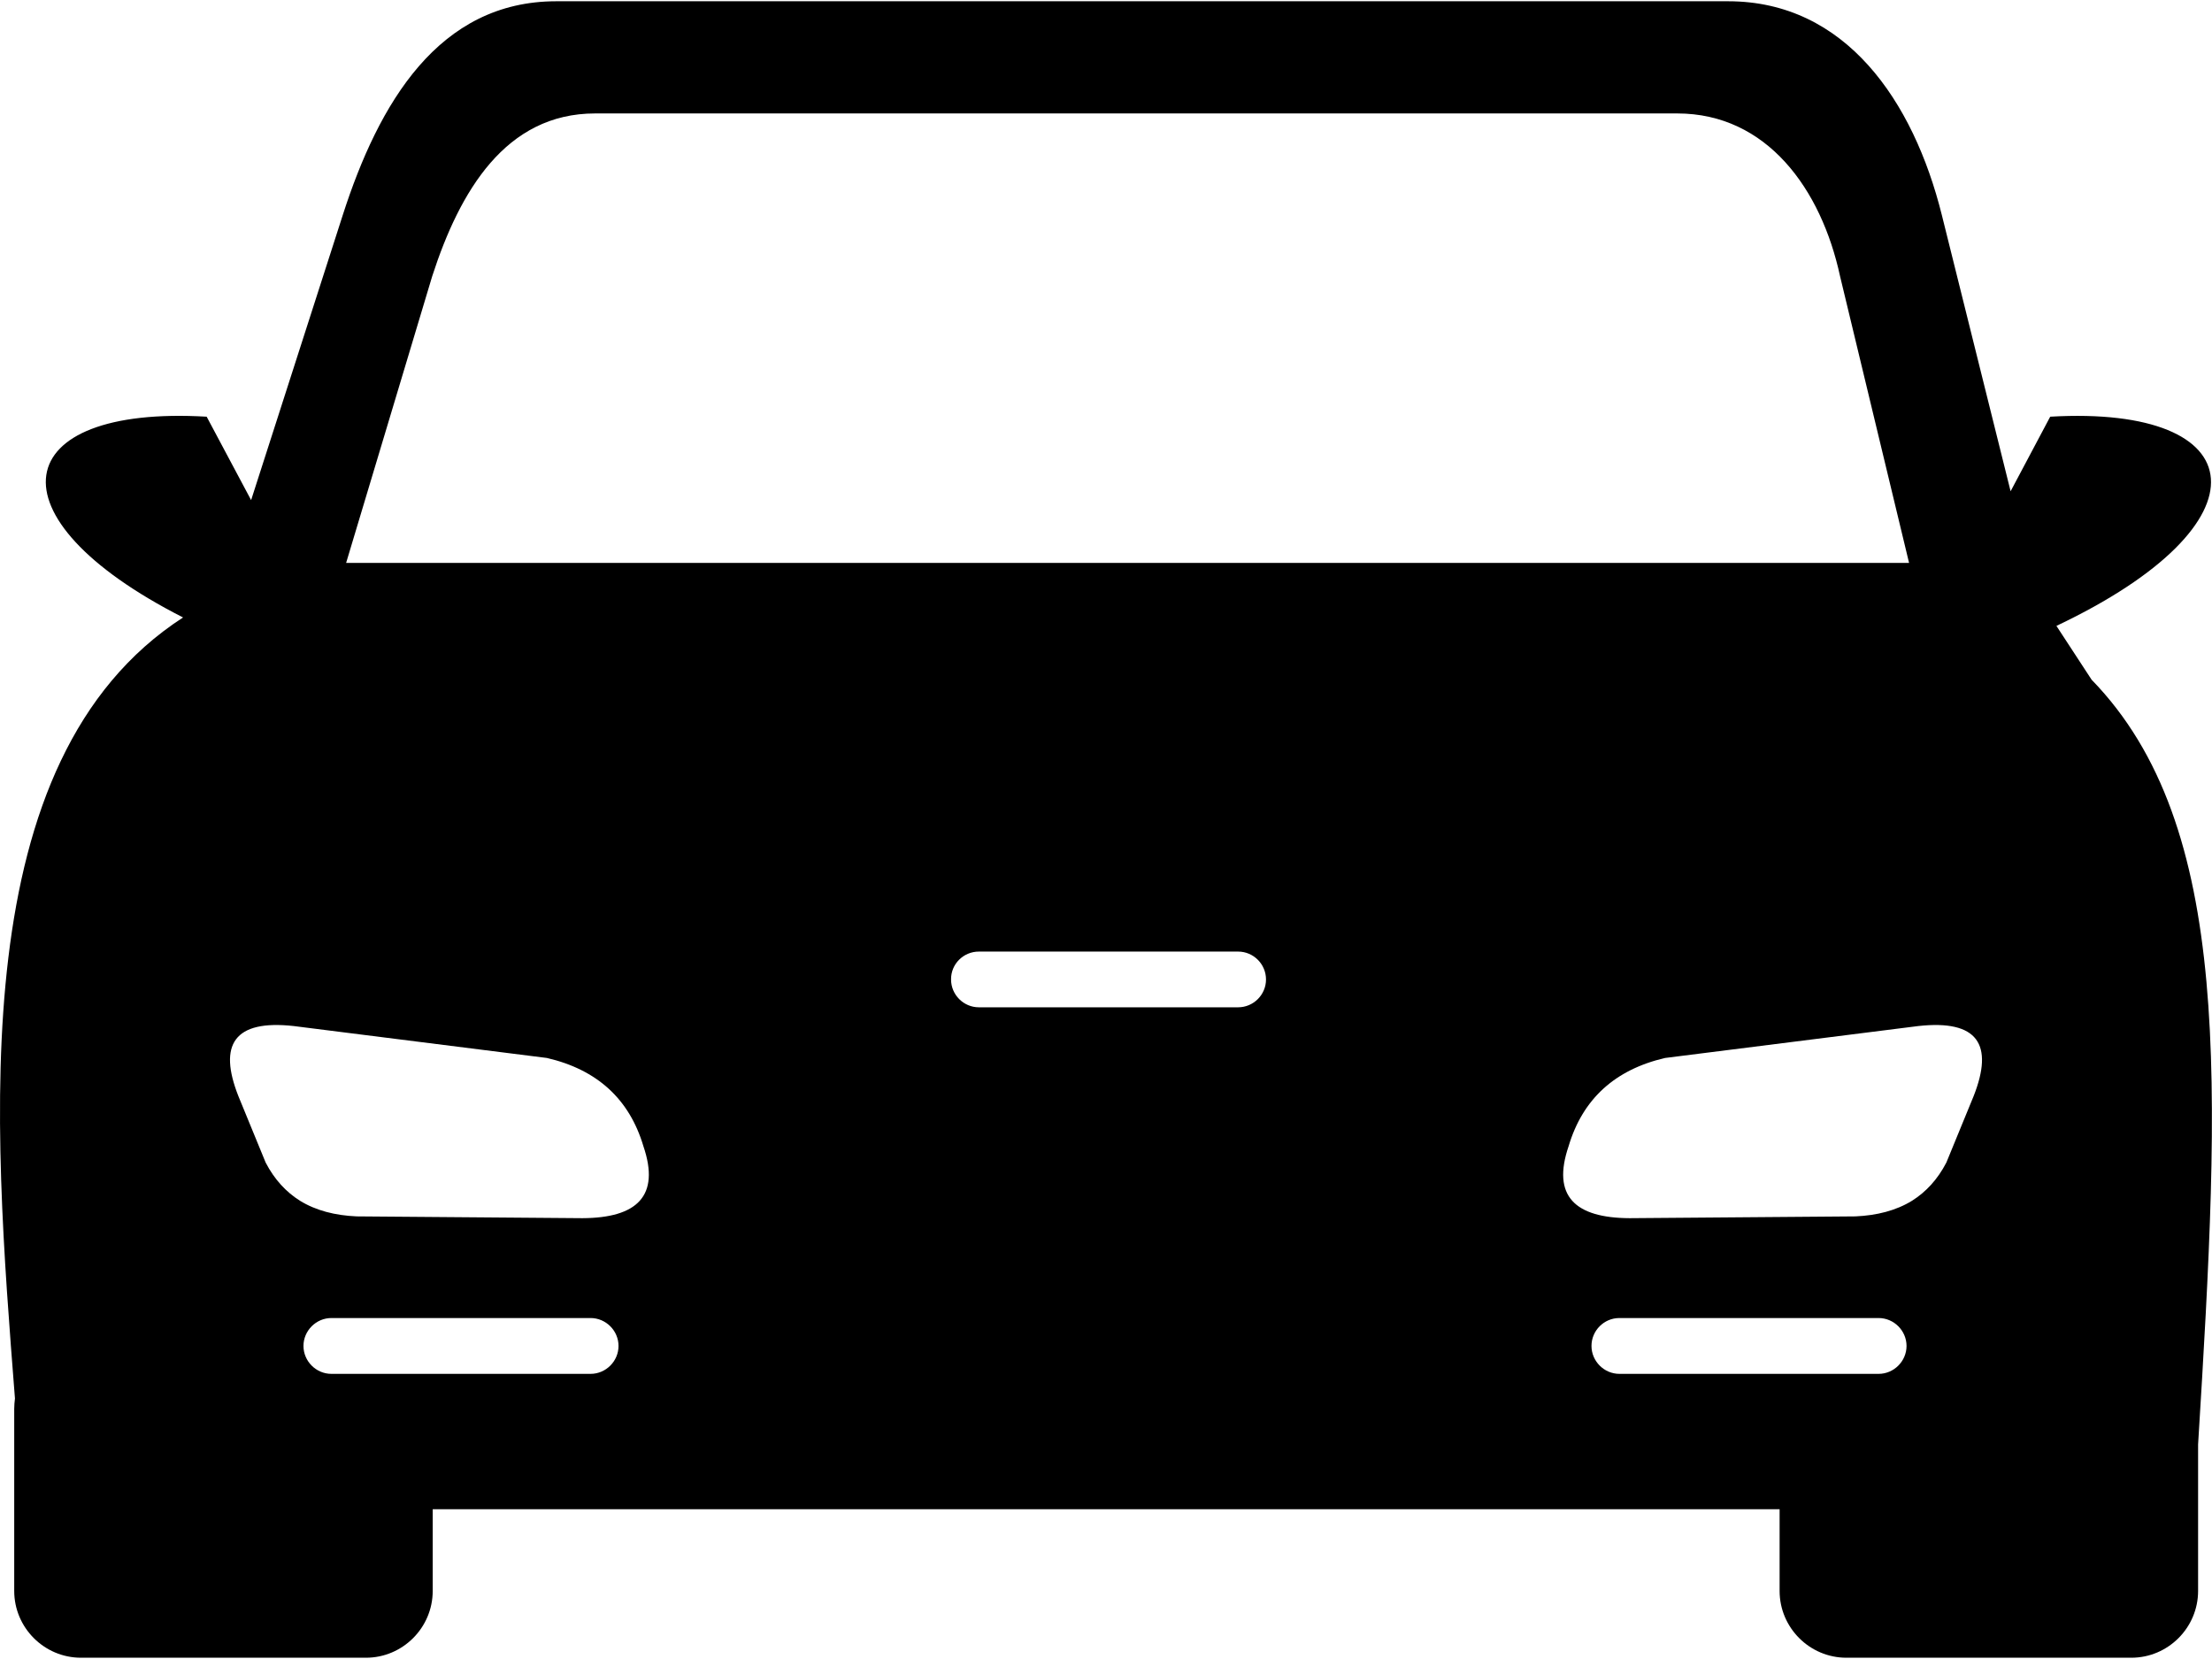 <?xml version="1.0" encoding="UTF-8"?>
<!DOCTYPE svg PUBLIC "-//W3C//DTD SVG 1.1//EN" "http://www.w3.org/Graphics/SVG/1.1/DTD/svg11.dtd">
<!-- Creator: CorelDRAW X7 -->
<svg xmlns="http://www.w3.org/2000/svg" xml:space="preserve" width="210mm" height="157.5mm" version="1.1" style="shape-rendering:geometricPrecision; text-rendering:geometricPrecision; image-rendering:optimizeQuality; fill-rule:evenodd; clip-rule:evenodd"
viewBox="0 0 21000 15750"
 xmlns:xlink="http://www.w3.org/1999/xlink">
 <defs>
  <style type="text/css">
   <![CDATA[
    .fil0 {fill:black}
   ]]>
  </style>
 </defs>
 <g id="Vrstva_x0020_1">
  <path class="fil0" d="M1738 5862c-1876,-954 -1661,-2017 224,-1906l422 792 870 -2706c342,-1064 911,-2030 2027,-2030l11125 0c1116,0 1759,947 2029,2029l653 2623 376 -708c1938,-112 2110,1014 59,1986l334 511c1348,1386 1222,3837 1011,7260l0 1391c0,349 -285,634 -634,634l-2705 0c-349,0 -634,-285 -634,-634l0 -776 -12787 0 0 776c0,349 -285,634 -634,634l-2705 0c-349,0 -634,-285 -634,-634l0 -1728c0,-34 3,-66 7,-99 -205,-2627 -494,-6062 1596,-7415l0 0zm3454 4182l-2403 -303c-567,-63 -719,176 -526,665l259 631c84,162 195,280 325,362 152,94 335,140 539,149l2143 17c517,-2 741,-209 579,-684 -133,-446 -438,-726 -916,-837l0 0zm4101 -1010l2461 0c146,0 265,119 265,265l0 0c0,145 -119,264 -265,264l-2461 0c-145,0 -264,-119 -264,-264l0 0c-2,-146 117,-265 264,-265l0 0zm6081 3479l2461 0c145,0 265,120 265,265l0 0c0,145 -120,265 -265,265l-2461 0c-145,0 -265,-120 -265,-265l0 0c0,-145 118,-265 265,-265l0 0zm434 -2469l2403 -303c567,-63 719,176 526,665l-259 631c-84,162 -195,280 -325,362 -152,94 -335,140 -538,149l-2144 17c-517,-2 -741,-209 -579,-684 133,-446 438,-726 916,-837l0 0zm-12662 2469l2461 0c145,0 265,120 265,265l0 0c0,145 -120,265 -265,265l-2461 0c-145,0 -265,-120 -265,-265l0 0c0,-145 120,-265 265,-265l0 0zm140 -7169l14838 0 -655 -2721c-179,-829 -695,-1546 -1546,-1546l-10273 0c-849,0 -1285,736 -1547,1546l-817 2721 0 128 0 -128 0 0z"/>
 </g>
</svg>
